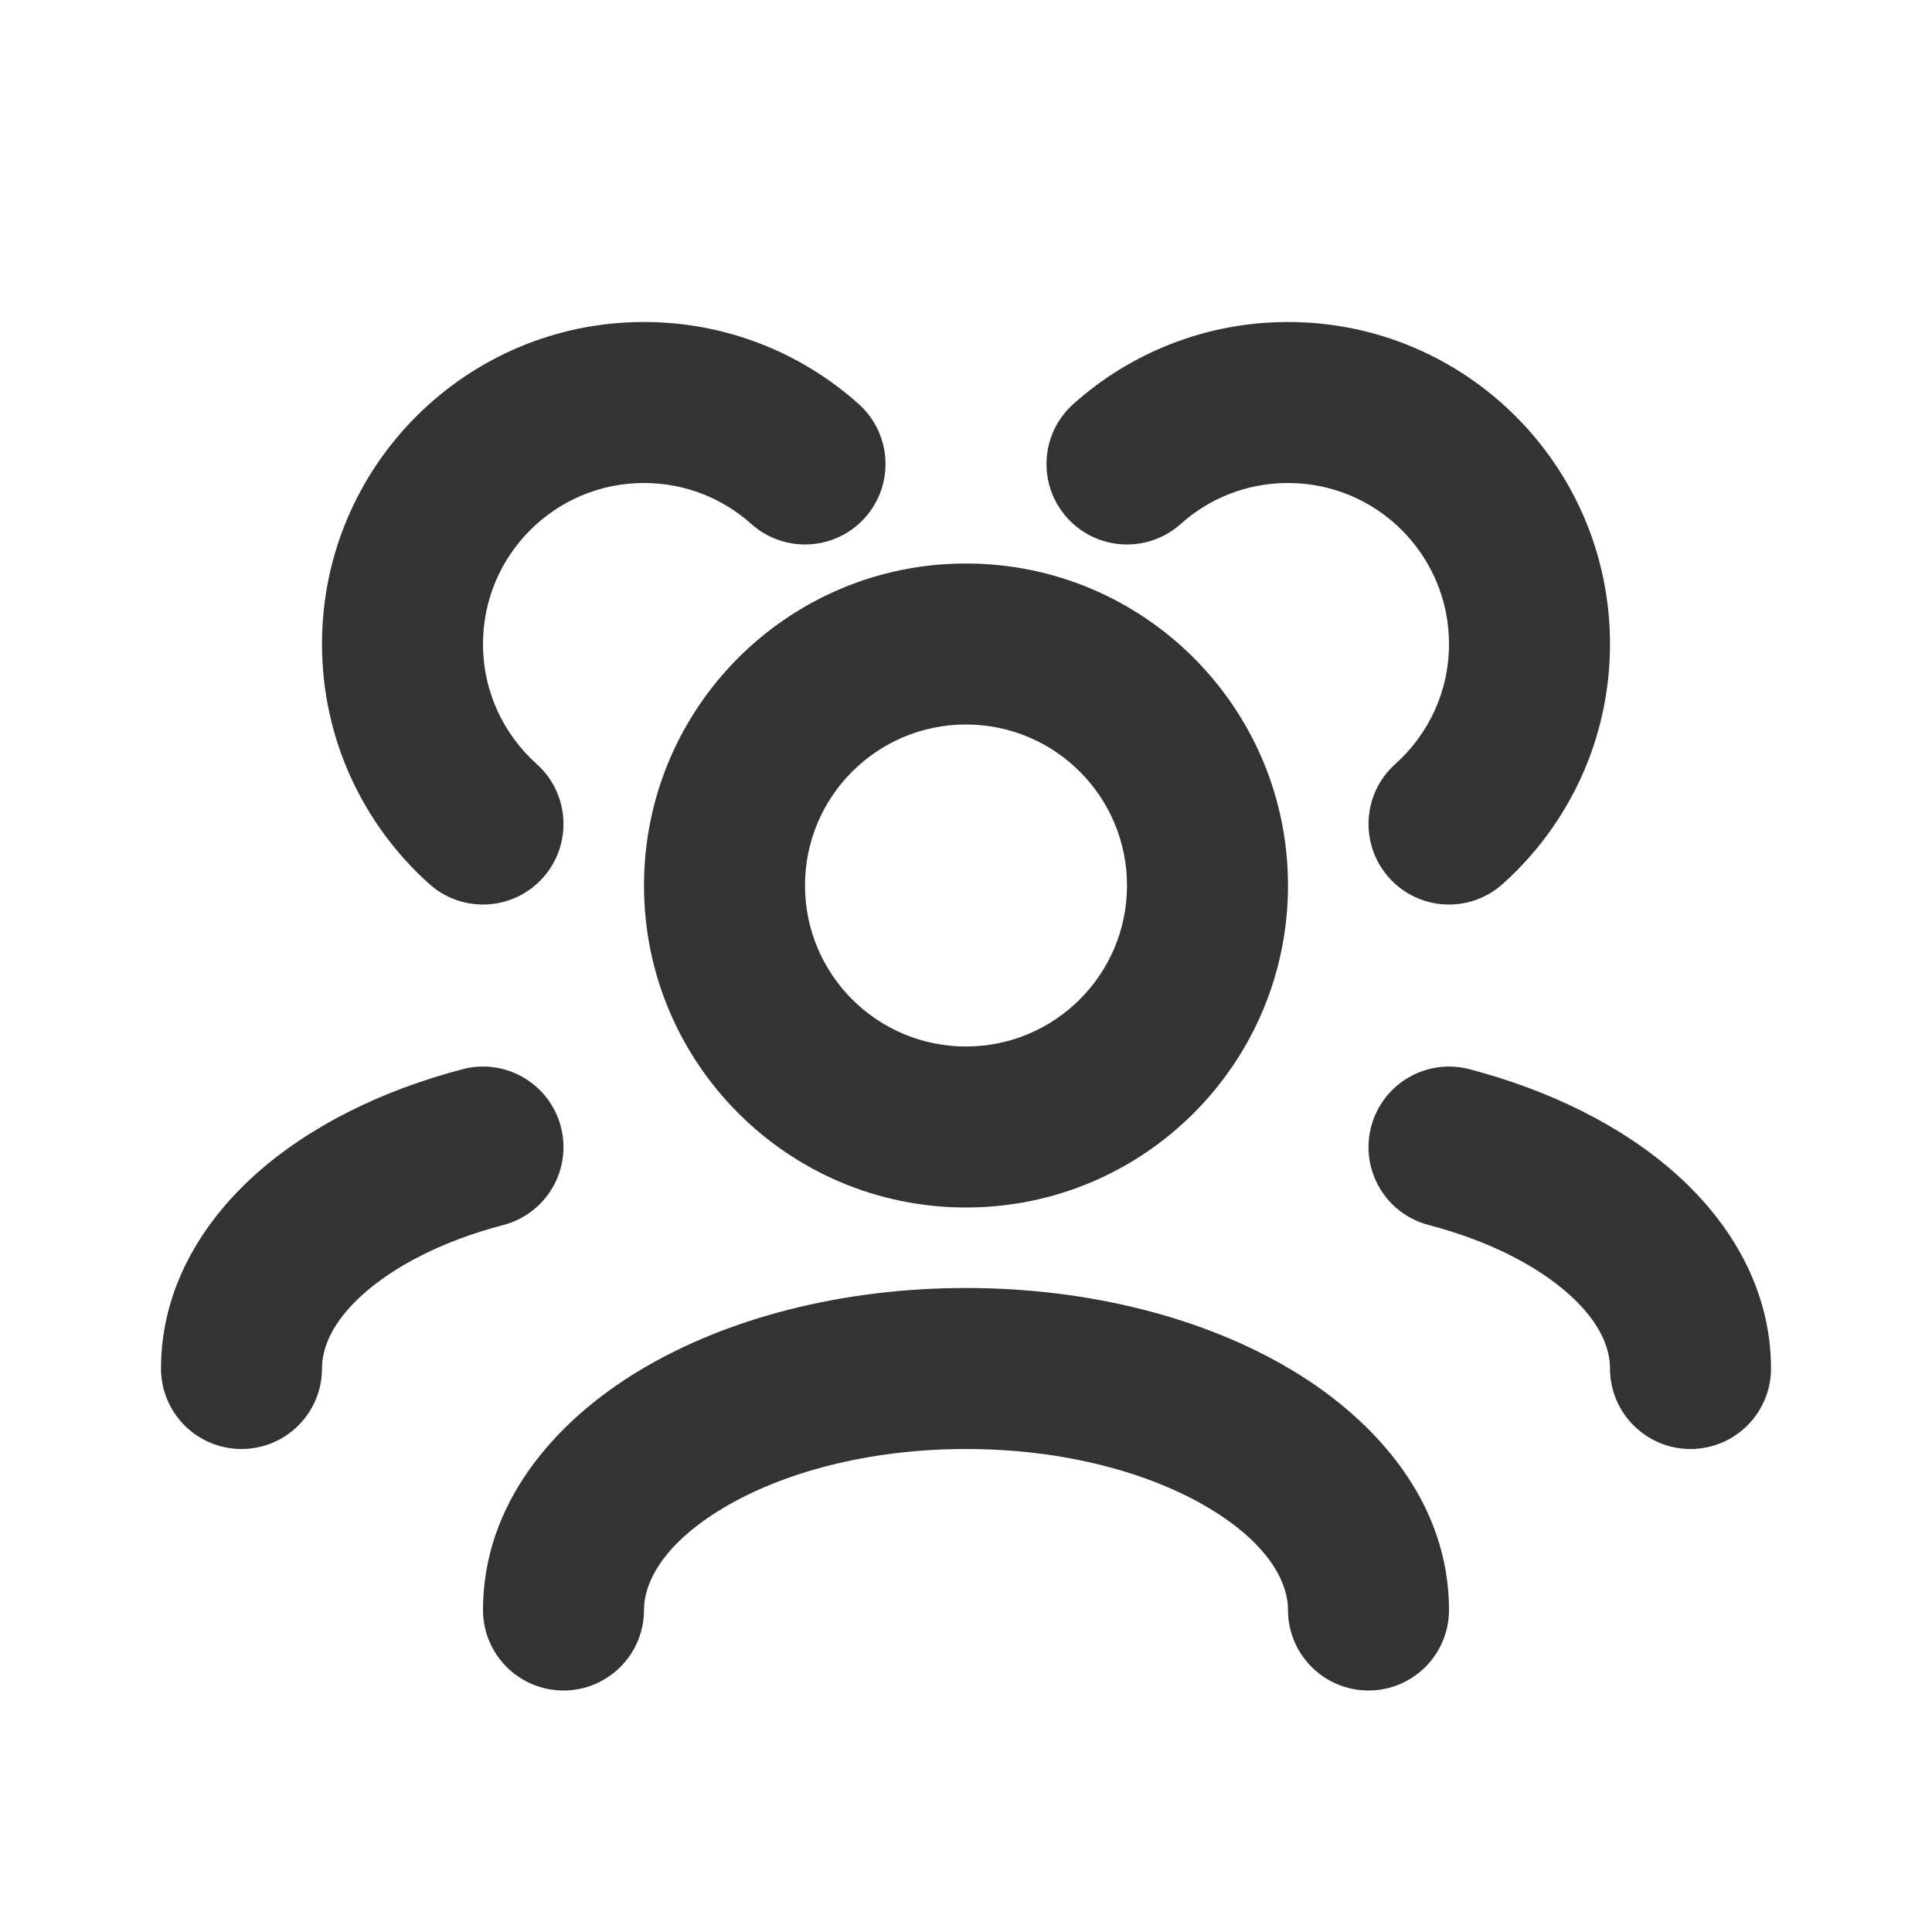 <svg width="32" height="32" viewBox="0 0 24 24" fill="none" xmlns="http://www.w3.org/2000/svg">
<path d="M16 20C16 20.552 16.448 21 17 21C17.552 21 18 20.552 18 20H16ZM6 20C6 20.552 6.448 21 7 21C7.552 21 8 20.552 8 20H6ZM20 17C20 17.552 20.448 18 21 18C21.552 18 22 17.552 22 17H20ZM18.254 13.282C17.719 13.142 17.173 13.462 17.033 13.996C16.893 14.53 17.212 15.077 17.746 15.217L18.254 13.282ZM2 17C2 17.552 2.448 18 3 18C3.552 18 4 17.552 4 17H2ZM6.254 15.217C6.788 15.077 7.107 14.53 6.967 13.996C6.827 13.462 6.281 13.142 5.746 13.282L6.254 15.217ZM17.333 9.491C16.922 9.859 16.887 10.492 17.255 10.903C17.623 11.315 18.255 11.35 18.667 10.981L17.333 9.491ZM13.333 5.019C12.922 5.387 12.886 6.019 13.255 6.431C13.623 6.842 14.255 6.877 14.667 6.509L13.333 5.019ZM5.333 10.981C5.745 11.35 6.377 11.315 6.745 10.903C7.113 10.492 7.078 9.859 6.667 9.491L5.333 10.981ZM9.333 6.509C9.745 6.877 10.377 6.842 10.745 6.431C11.114 6.019 11.078 5.387 10.667 5.019L9.333 6.509ZM18 20C18 18.682 17.115 17.66 16.05 17.021C14.965 16.37 13.531 16 12 16V18C13.231 18 14.296 18.301 15.021 18.736C15.766 19.183 16 19.661 16 20H18ZM12 16C10.469 16 9.035 16.37 7.95 17.021C6.885 17.66 6 18.682 6 20H8C8 19.661 8.234 19.183 8.979 18.736C9.704 18.301 10.769 18 12 18V16ZM22 17C22 16.026 21.508 15.202 20.831 14.593C20.157 13.987 19.252 13.544 18.254 13.282L17.746 15.217C18.514 15.418 19.109 15.735 19.494 16.081C19.875 16.424 20 16.743 20 17H22ZM4 17C4 16.743 4.125 16.424 4.506 16.081C4.891 15.735 5.486 15.418 6.254 15.217L5.746 13.282C4.748 13.544 3.844 13.987 3.169 14.593C2.492 15.202 2 16.026 2 17H4ZM12 13C10.895 13 10 12.105 10 11H8C8 13.209 9.791 15 12 15V13ZM10 11C10 9.895 10.895 9 12 9V7C9.791 7 8 8.791 8 11H10ZM12 9C13.105 9 14 9.895 14 11H16C16 8.791 14.209 7 12 7V9ZM14 11C14 12.105 13.105 13 12 13V15C14.209 15 16 13.209 16 11H14ZM18.667 10.981C19.484 10.25 20 9.185 20 8H18C18 8.592 17.744 9.123 17.333 9.491L18.667 10.981ZM20 8C20 5.791 18.209 4 16 4V6C17.105 6 18 6.895 18 8H20ZM16 4C14.976 4 14.04 4.386 13.333 5.019L14.667 6.509C15.021 6.192 15.487 6 16 6V4ZM6.667 9.491C6.256 9.123 6 8.592 6 8H4C4 9.185 4.516 10.25 5.333 10.981L6.667 9.491ZM6 8C6 6.895 6.895 6 8 6V4C5.791 4 4 5.791 4 8H6ZM8 6C8.513 6 8.979 6.192 9.333 6.509L10.667 5.019C9.96 4.386 9.024 4 8 4V6Z" fill="#333333"/>
</svg>
